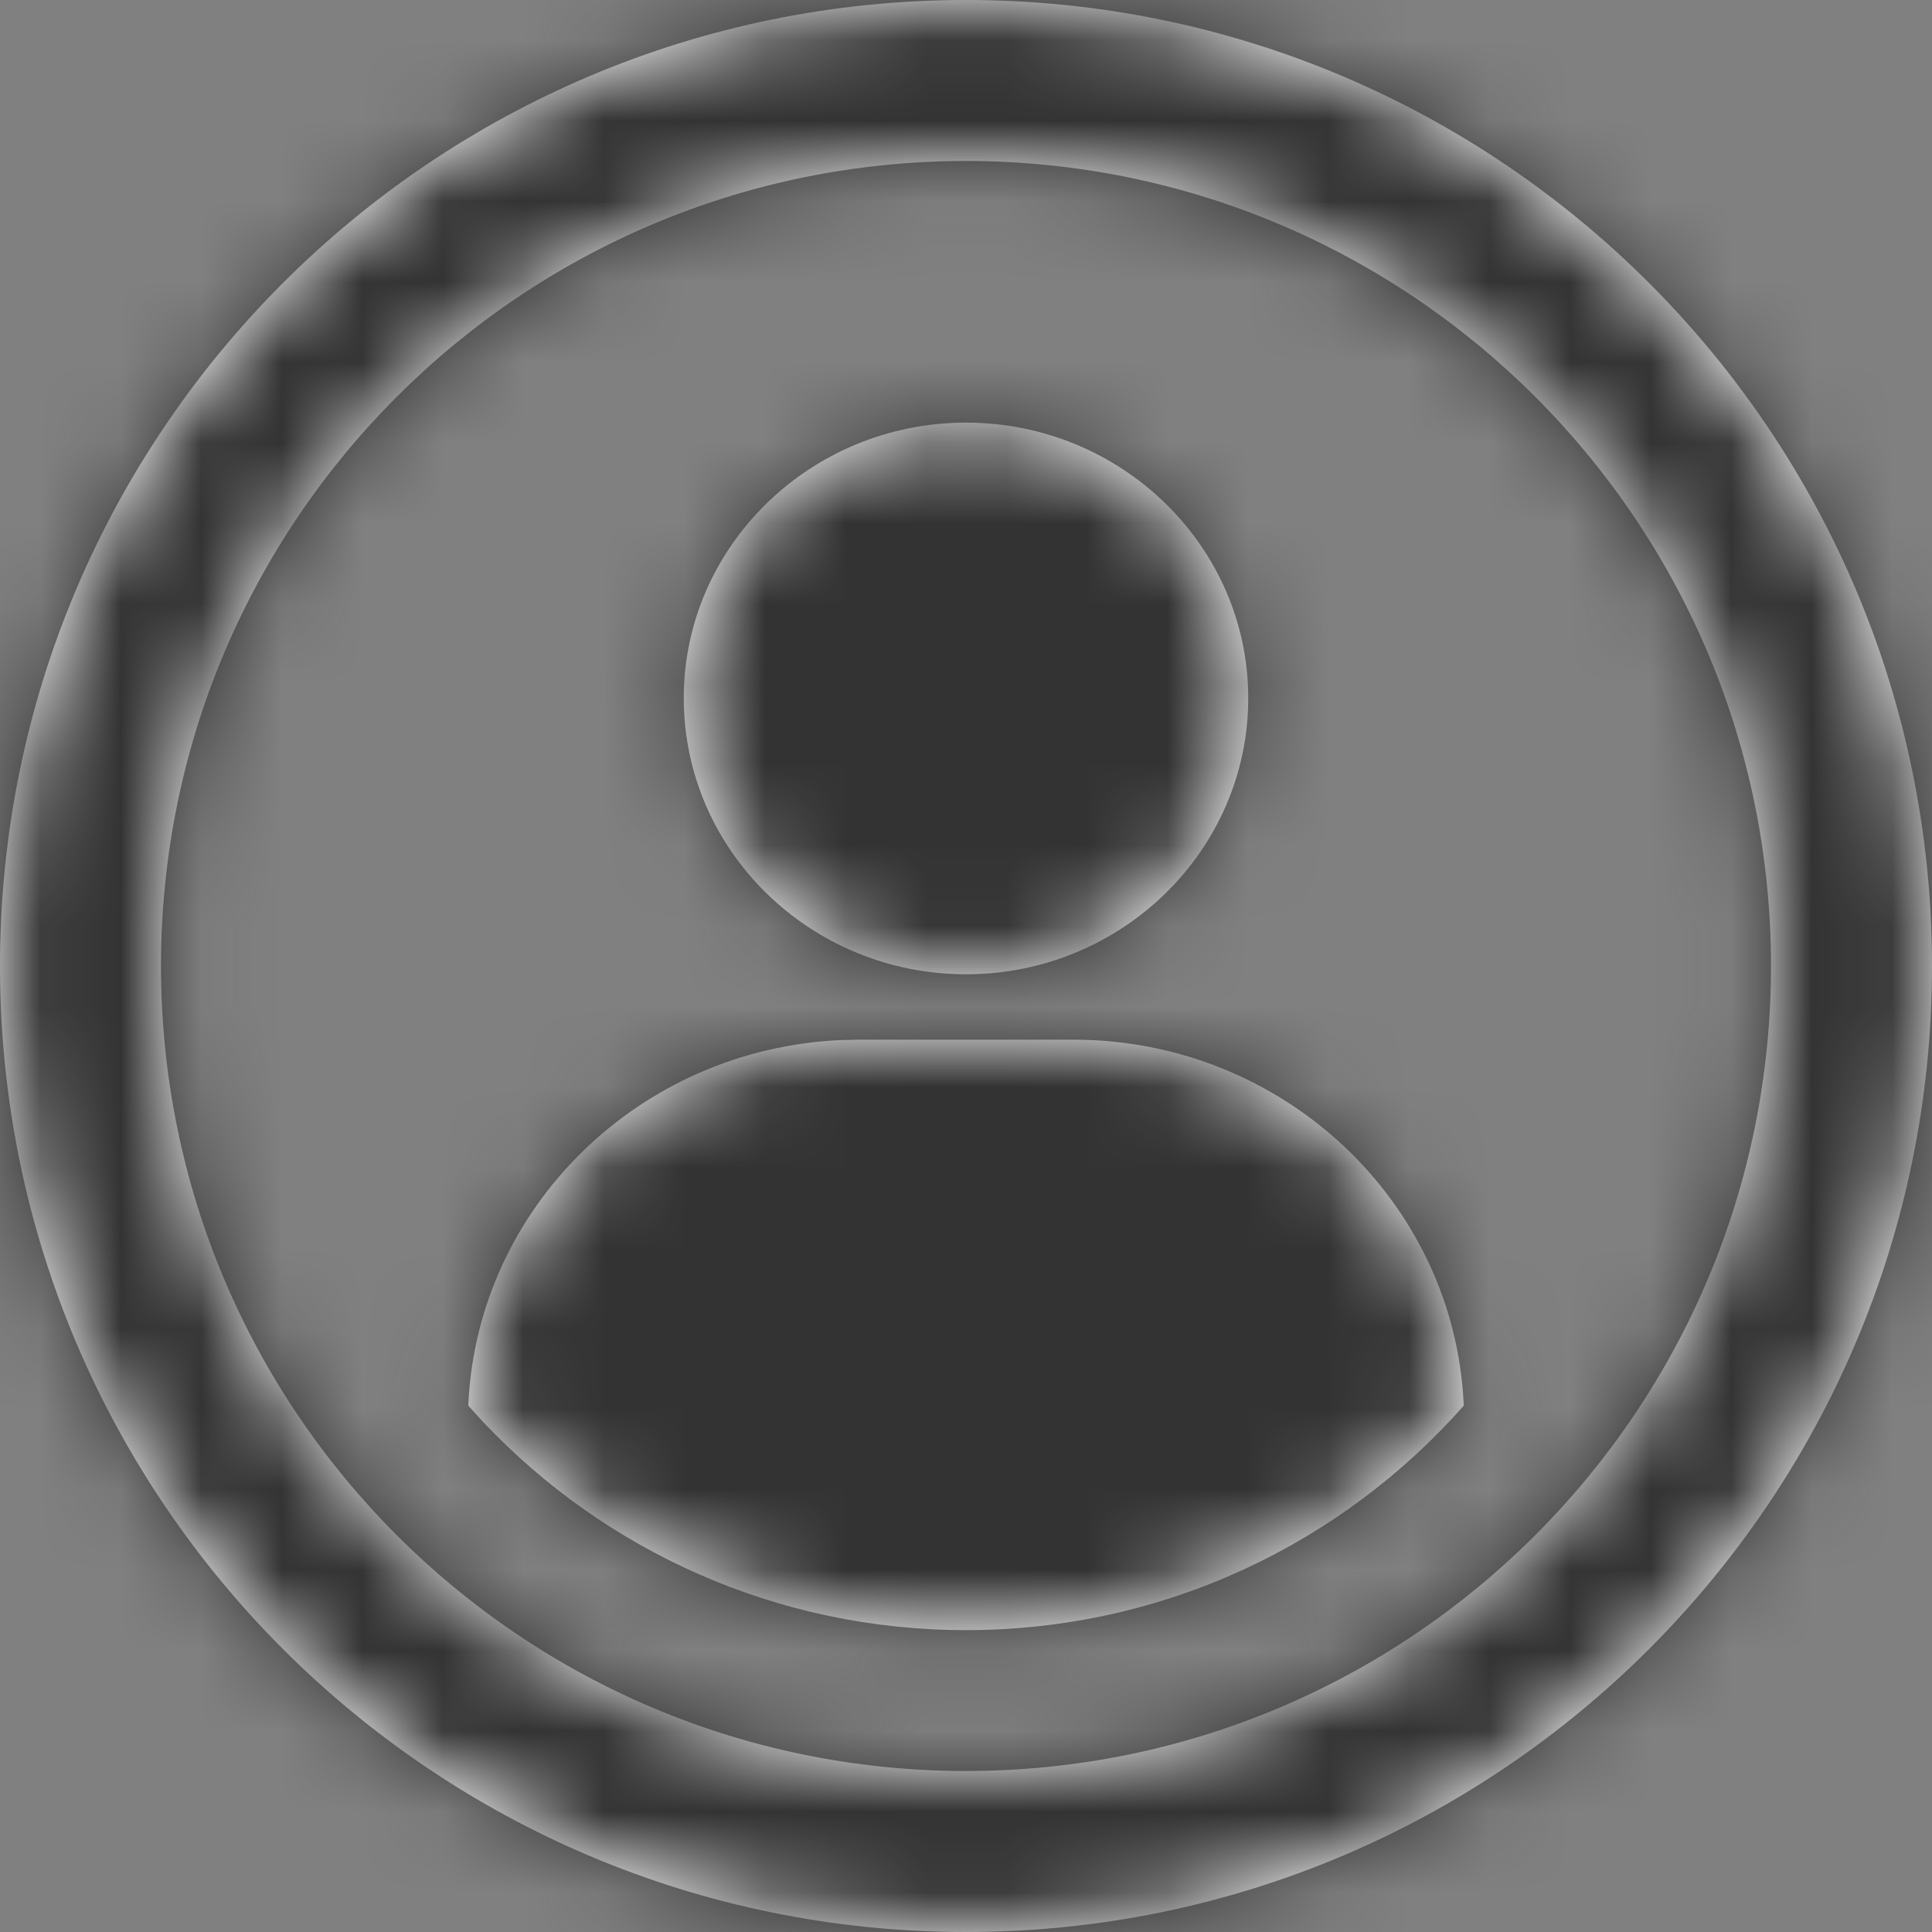 <?xml version="1.0" encoding="UTF-8"?>
<svg width="24px" height="24px" viewBox="0 0 24 24" version="1.1" xmlns="http://www.w3.org/2000/svg" xmlns:xlink="http://www.w3.org/1999/xlink">
    <rect x="0" y="0" width="24" height="24" fill="#808080" stroke="none"/>
    <title>ATOMS/Icons/User default</title>
    <defs>
        <path d="M12,0 C18.627,0 24,5.373 24,12 C24,18.627 18.627,24 12,24 C5.373,24 0,18.627 0,12 C0,5.373 5.373,0 12,0 Z M12,2 C6.477,2 2,6.477 2,12 C2,17.523 6.477,22 12,22 C17.523,22 22,17.523 22,12 C22,6.477 17.523,2 12,2 Z M13.332,12.915 C15.942,12.915 18.07,14.932 18.183,17.451 L18.183,17.462 C16.672,19.172 14.462,20.25 12,20.25 C9.641,20.25 7.513,19.26 6.009,17.672 L5.817,17.462 L5.818,17.445 C5.93,14.998 7.944,13.027 10.452,12.92 L10.668,12.915 L13.332,12.915 Z M12,5.25 C13.932,5.25 15.506,6.787 15.506,8.672 C15.506,10.566 13.932,12.103 12,12.103 C10.068,12.103 8.494,10.566 8.494,8.672 C8.494,6.787 10.068,5.25 12,5.25 Z" id="path-1"></path>
    </defs>
    <g id="Icons" stroke="none" stroke-width="1" fill="none" fill-rule="evenodd">
        <g transform="translate(-547, -557)" id="ATOMS/Icons/User-default">
            <g transform="translate(547, 557)">
                <mask id="mask-2" fill="white">
                    <use xlink:href="#path-1"></use>
                </mask>
                <use id="Combined-Shape" fill="#FFFFFF" fill-rule="nonzero" xlink:href="#path-1"></use>
                <g id="Color/Grayscale/80%" mask="url(#mask-2)" fill="#333333">
                    <rect id="Rectangle" x="0" y="0" width="24" height="24"></rect>
                </g>
            </g>
        </g>
    </g>
</svg>